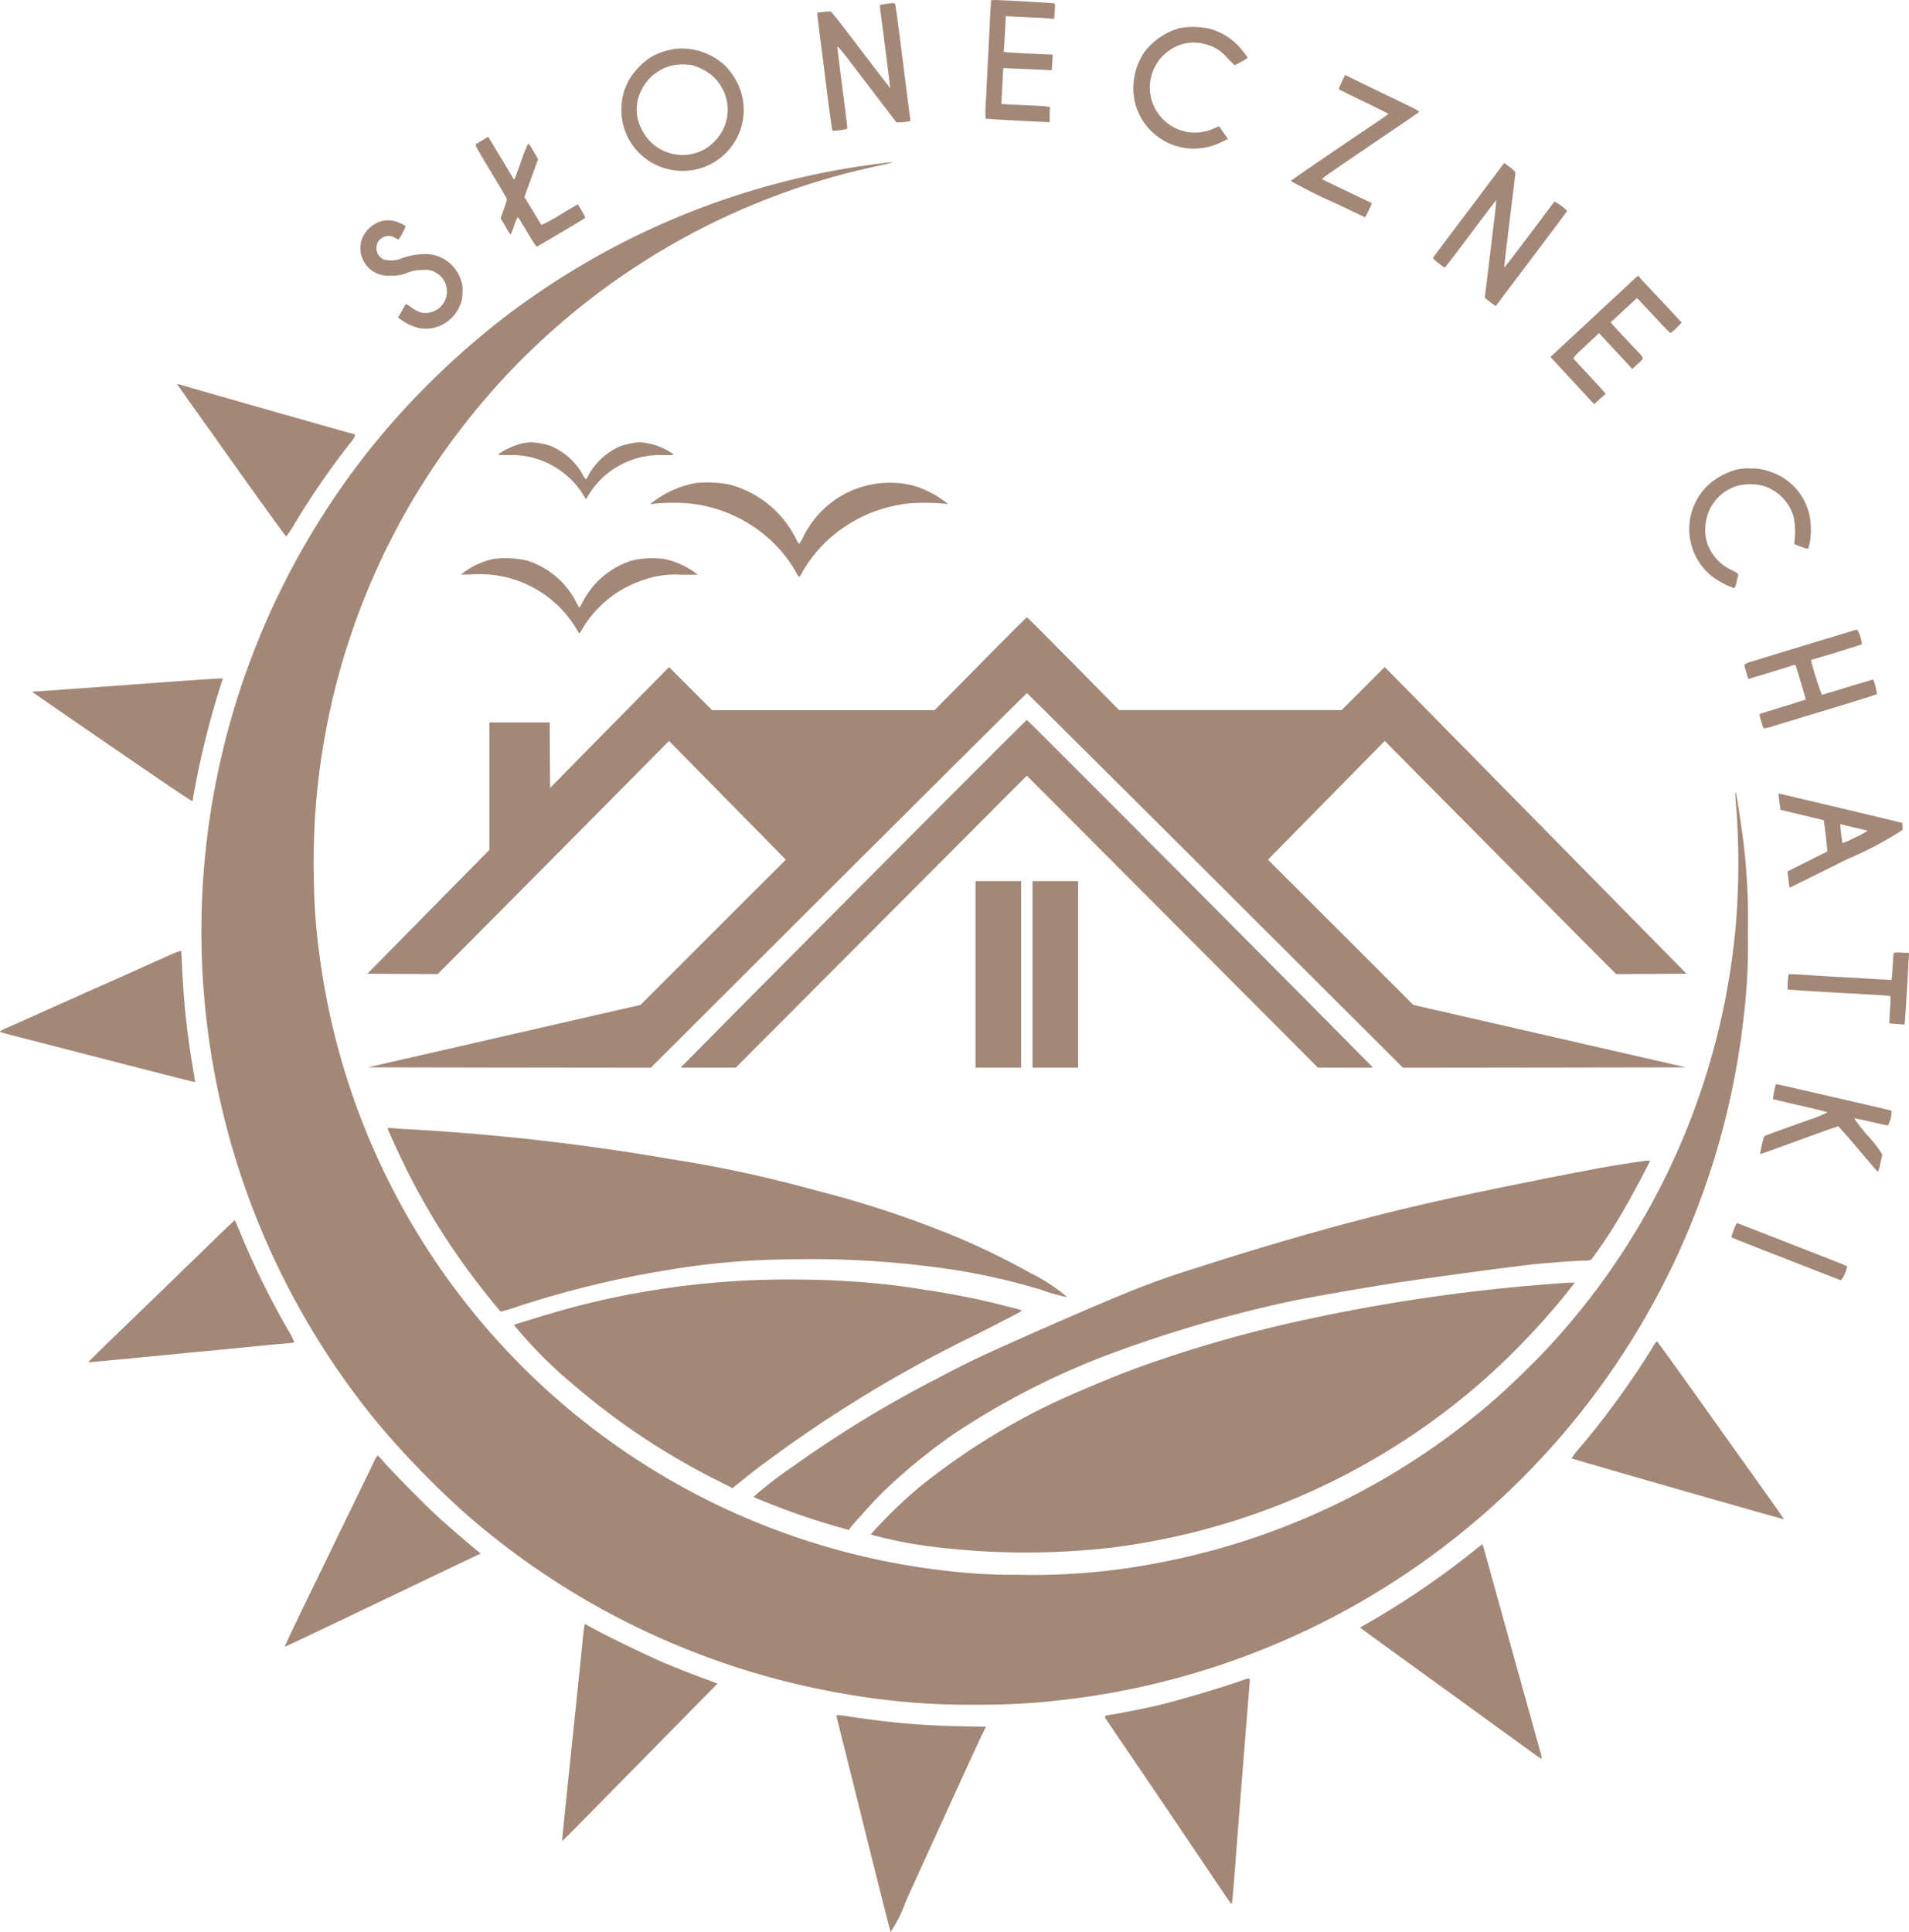 <svg xmlns="http://www.w3.org/2000/svg" width="106.415" height="107.695" viewBox="0 0 106.415 107.695">
  <g id="New_Layer" data-name="New Layer" transform="translate(-69.325 -58.882)">
    <g id="Group_1" data-name="Group 1" transform="translate(69.325 58.882)">
      <path id="Path_1" data-name="Path 1" d="M314.992,58.959c0,.045-.013.254-.027.467s-.059,1.172-.109,2.134-.113,2.233-.141,2.828a9.437,9.437,0,0,0-.027,1.1c.022.023.9.077,2.95.177l.622.031v-.363a2.409,2.409,0,0,1,.027-.431c.027-.081-.177-.1-1.162-.145-.336-.014-.826-.036-1.08-.05l-.472-.032.027-.572c.018-.313.041-.762.054-1l.027-.427.735.032c.4.013,1.008.041,1.348.059l.617.027.027-.423c.018-.231.027-.426.023-.436s-.535-.031-1.171-.059-1.248-.063-1.357-.077l-.2-.027.028-.39c.014-.218.041-.667.055-1l.031-.6.527.027c.29.014.763.041,1.048.05s.658.036.822.05l.3.027.032-.418a1.934,1.934,0,0,0,0-.44c-.023-.027-2.865-.19-3.35-.195-.177,0-.218.014-.218.077Z" transform="translate(-259.75 -58.882)" fill="#A38777" fill-rule="evenodd"/>
      <path id="Path_2" data-name="Path 2" d="M276.7,59.7a3.8,3.8,0,0,0-.418.072,3.391,3.391,0,0,0,.05.486c.059.44.445,3.445.5,3.931l.027.227-.4-.522c-.222-.286-.958-1.244-1.629-2.129s-1.244-1.612-1.276-1.625a2.1,2.1,0,0,0-.413.018l-.354.036.014.15c0,.086.113.962.241,1.952s.3,2.4.395,3.128.182,1.339.2,1.353a2.831,2.831,0,0,0,.826-.109c.009-.014-.041-.467-.109-1s-.2-1.557-.291-2.265-.159-1.308-.15-1.335a10.667,10.667,0,0,1,.781.962c.427.554,1.157,1.512,1.625,2.129s.872,1.14.89,1.158a3.323,3.323,0,0,0,.777-.077s-.073-.558-.159-1.23-.272-2.124-.409-3.223-.268-2.029-.286-2.065C277.1,59.657,277.046,59.657,276.7,59.7Z" transform="translate(-227.233 -59.494)" fill="#A38777" fill-rule="evenodd"/>
      <path id="Path_3" data-name="Path 3" d="M354.082,65.649a3.732,3.732,0,0,0-1.988,1.362,3.6,3.6,0,0,0-.5,2.81A3.383,3.383,0,0,0,356.407,72l.363-.172-.208-.295c-.114-.164-.223-.323-.245-.359-.032-.055-.078-.045-.3.054a2.515,2.515,0,0,1-2.3-4.471,2.333,2.333,0,0,1,1.761-.218,2.284,2.284,0,0,1,1.244.763l.423.422.358-.191a1.822,1.822,0,0,0,.363-.227,2.738,2.738,0,0,0-.272-.377,3.477,3.477,0,0,0-1.879-1.253A4.354,4.354,0,0,0,354.082,65.649Z" transform="translate(-288.319 -64.083)" fill="#A38777" fill-rule="evenodd"/>
      <path id="Path_4" data-name="Path 4" d="M227.043,70.965a4.1,4.1,0,0,0-1.316.441,3.926,3.926,0,0,0-1.258,1.307,3.29,3.29,0,0,0-.408,1.452,3.383,3.383,0,0,0,2.819,3.55,3.4,3.4,0,0,0,3.722-4.676,3.883,3.883,0,0,0-.731-1.1A3.531,3.531,0,0,0,227.043,70.965Zm.953.912a3.269,3.269,0,0,1,.581.227,2.509,2.509,0,0,1,.649,4.04,2.406,2.406,0,0,1-1.757.731,2.506,2.506,0,0,1-2.265-1.389,2.342,2.342,0,0,1,0-2.283,2.572,2.572,0,0,1,1.584-1.29A2.989,2.989,0,0,1,228,71.877Z" transform="translate(-189.415 -68.241)" fill="#A38777" fill-rule="evenodd"/>
      <path id="Path_5" data-name="Path 5" d="M393.558,77.939c-.123.24-.177.4-.15.422s.653.331,1.4.69,1.348.663,1.348.677-.3.222-.649.458c-1.811,1.212-4.794,3.25-4.794,3.277a28.833,28.833,0,0,0,2.647,1.312c.822.4,1.5.717,1.5.712a8.134,8.134,0,0,0,.377-.785l-1.376-.658c-.749-.354-1.38-.663-1.4-.681-.036-.032.554-.441,4.213-2.919.626-.422,1.157-.795,1.189-.822s-.114-.127-.613-.367c-.368-.173-1.307-.626-2.088-1.008l-1.421-.69Z" transform="translate(-318.761 -73.377)" fill="#A38777" fill-rule="evenodd"/>
      <path id="Path_6" data-name="Path 6" d="M188.209,93.109c-.15.091-.318.19-.372.227-.1.064-.091.077.758,1.493.476.79.885,1.476.908,1.525.041.068.009.2-.141.608l-.186.522.268.454a3.66,3.66,0,0,0,.286.454,3.07,3.07,0,0,0,.2-.495,2.166,2.166,0,0,1,.209-.481c.018.013.254.39.522.84a8.434,8.434,0,0,0,.522.817c.032,0,2.447-1.429,2.674-1.584.05-.032.023-.109-.15-.409a4.143,4.143,0,0,0-.232-.368c-.009,0-.463.263-1,.591a7.851,7.851,0,0,1-1.022.554c-.014-.018-.236-.373-.486-.795L190.5,96.3l.386-1.057.381-1.054-.259-.44a1.953,1.953,0,0,0-.295-.431,7.083,7.083,0,0,0-.35.872c-.168.477-.336.926-.368,1.008l-.064.146-.722-1.2c-.4-.658-.722-1.2-.726-1.2S188.359,93.018,188.209,93.109Z" transform="translate(-161.271 -85.319)" fill="#A38777" fill-rule="evenodd"/>
      <path id="Path_7" data-name="Path 7" d="M157.19,99.34a43.175,43.175,0,0,0-21.177,8.82,44.891,44.891,0,0,0-6.427,6.2,43.138,43.138,0,0,0-.182,55.313,50.714,50.714,0,0,0,4.7,4.839,43.116,43.116,0,0,0,21.2,10.114,39.707,39.707,0,0,0,7.308.608,38.409,38.409,0,0,0,4.834-.263,43.114,43.114,0,0,0,37.968-37.881,33.8,33.8,0,0,0,.255-4.925,35.139,35.139,0,0,0-.409-6.174c-.272-1.9-.359-2.143-.227-.635a42.423,42.423,0,0,1-.045,6.514,39.792,39.792,0,0,1-10.4,23.4c-.726.785-2.2,2.224-2.983,2.905a39.815,39.815,0,0,1-18.984,9.188,36.578,36.578,0,0,1-7.758.626,30.485,30.485,0,0,1-3.863-.218,39.718,39.718,0,0,1-34.9-33.928,34.826,34.826,0,0,1-.372-4.789,39.622,39.622,0,0,1,5.647-21.2,40.578,40.578,0,0,1,5.188-6.832c.713-.744.708-.74,1.425-1.43A39.677,39.677,0,0,1,156.8,99.54C158.3,99.208,158.343,99.185,157.19,99.34Z" transform="translate(-108.236 -90.211)" fill="#A38777" fill-rule="evenodd"/>
      <path id="Path_8" data-name="Path 8" d="M428.131,102.091c-1.085,1.435-1.984,2.637-2,2.665s.1.15.3.3c.181.136.336.249.349.254s.658-.831,1.43-1.866,1.421-1.884,1.435-1.884c.032,0,.009.186-.522,4.535l-.109.885.123.1c.064.054.2.163.3.236l.186.136,1.97-2.615c1.085-1.439,1.984-2.642,2-2.669s-.1-.15-.318-.313c-.277-.2-.359-.245-.4-.2-.023.032-.658.872-1.4,1.861s-1.367,1.8-1.376,1.784.078-.758.187-1.666c.327-2.642.436-3.559.436-3.631a1.048,1.048,0,0,0-.313-.3l-.309-.232Z" transform="translate(-346.248 -90.388)" fill="#A38777" fill-rule="evenodd"/>
      <path id="Path_9" data-name="Path 9" d="M160.479,113.759a1.657,1.657,0,0,0-1.144.9,1.53,1.53,0,0,0,1.512,2.161,2.075,2.075,0,0,0,.953-.154,2.051,2.051,0,0,1,.885-.154,1.019,1.019,0,0,1,.7.132,1.2,1.2,0,0,1-.831,2.229,2.239,2.239,0,0,1-.527-.281c-.264-.2-.291-.2-.336-.127-.027.045-.127.222-.223.391l-.173.3.2.146a2.739,2.739,0,0,0,1.053.458,2.062,2.062,0,0,0,2.147-1.167,1.556,1.556,0,0,0,.186-.785,1.6,1.6,0,0,0-.081-.731,2.085,2.085,0,0,0-2.07-1.457,4.042,4.042,0,0,0-1.217.231,1.553,1.553,0,0,1-1.031.064.691.691,0,0,1-.39-.69.669.669,0,0,1,1.017-.518,1.869,1.869,0,0,0,.214.1,3.47,3.47,0,0,0,.39-.717c0-.087-.531-.318-.794-.341A1.745,1.745,0,0,0,160.479,113.759Z" transform="translate(-139.106 -101.457)" fill="#A38777" fill-rule="evenodd"/>
      <path id="Path_10" data-name="Path 10" d="M459.936,127.893c-.15.145-1.239,1.157-2.42,2.256l-2.143,1.993.15.159c.3.327,1.92,2.07,2.1,2.27l.186.2.322-.29.323-.286-.082-.1c-.046-.059-.45-.5-.894-.976s-.822-.885-.826-.908a2.409,2.409,0,0,1,.431-.463c.245-.227.568-.536.722-.677l.277-.263.767.83c.427.454.845.9.931,1l.154.173.313-.29c.363-.332.368-.286-.068-.749-1.053-1.112-1.457-1.557-1.444-1.57l.74-.681.726-.667.168.173c.09.1.5.531.9.966s.763.8.79.808a1.348,1.348,0,0,0,.34-.281l.291-.3-.9-.967c-.495-.531-1.026-1.094-1.176-1.253a2.684,2.684,0,0,1-.286-.332C460.3,127.584,460.2,127.639,459.936,127.893Z" transform="translate(-368.947 -112.241)" fill="#A38777" fill-rule="evenodd"/>
      <path id="Path_11" data-name="Path 11" d="M113.511,154.516c0,.023.481.713,1.067,1.53s1.321,1.852,1.629,2.288c1.63,2.3,3.327,4.649,3.364,4.662a4.827,4.827,0,0,0,.517-.785,45.1,45.1,0,0,1,2.992-4.345,1.9,1.9,0,0,0,.345-.531,1.345,1.345,0,0,0-.336-.114c-.508-.132-9.369-2.656-9.474-2.7C113.556,154.5,113.511,154.493,113.511,154.516Z" transform="translate(-103.619 -133.094)" fill="#A38777" fill-rule="evenodd"/>
      <path id="Path_12" data-name="Path 12" d="M194.683,169.058a4.427,4.427,0,0,0-1.244.559c-.109.081-.1.081.545.086a4.613,4.613,0,0,1,2.284.512,4.665,4.665,0,0,1,1.961,1.884c.041.068.064.05.177-.145a4.541,4.541,0,0,1,1.866-1.739,4.623,4.623,0,0,1,2.283-.512c.649,0,.654,0,.544-.086a3.8,3.8,0,0,0-1.806-.631,4.282,4.282,0,0,0-1.1.222,3.686,3.686,0,0,0-1.812,1.679c-.114.232-.1.245-.363-.227a3.67,3.67,0,0,0-1.666-1.448,3.947,3.947,0,0,0-1.139-.223A3.314,3.314,0,0,0,194.683,169.058Z" transform="translate(-165.611 -144.336)" fill="#A38777" fill-rule="evenodd"/>
      <path id="Path_13" data-name="Path 13" d="M492.521,175.6a4.049,4.049,0,0,0-1.322.672,3.375,3.375,0,0,0-.018,5.243,4.622,4.622,0,0,0,1.244.672c.054,0,.1-.086.15-.331.041-.177.081-.359.095-.4.014-.059-.072-.123-.367-.268a2.6,2.6,0,0,1-1.2-1.135,2.237,2.237,0,0,1-.263-1.294,2.5,2.5,0,0,1,1.8-2.274,3.062,3.062,0,0,1,1.317-.023,2.538,2.538,0,0,1,1.8,1.752,4.352,4.352,0,0,1,.05,1.358l-.009.172.377.141a1.581,1.581,0,0,0,.4.114,3.744,3.744,0,0,0,.14-1.262,3.288,3.288,0,0,0-2.315-3.051,2.678,2.678,0,0,0-.985-.159,2.852,2.852,0,0,0-.894.072Z" transform="translate(-395.775 -149.41)" fill="#A38777" fill-rule="evenodd"/>
      <path id="Path_14" data-name="Path 14" d="M233.8,179a5.548,5.548,0,0,0-2.474,1.094l-.114.1.137-.027a10.983,10.983,0,0,1,1.952-.032,7.856,7.856,0,0,1,4.953,2.374,7.565,7.565,0,0,1,1.148,1.566c.032.082.086.15.118.15s.086-.068.118-.15a7.557,7.557,0,0,1,1.148-1.566,7.854,7.854,0,0,1,4.953-2.374,10.986,10.986,0,0,1,1.952.032l.137.027-.114-.1a5.427,5.427,0,0,0-1.784-.931,5.364,5.364,0,0,0-6.224,2.937,1.423,1.423,0,0,1-.186.3,1.391,1.391,0,0,1-.186-.3,5.789,5.789,0,0,0-3.7-3.01A6.591,6.591,0,0,0,233.8,179Z" transform="translate(-194.972 -152.081)" fill="#A38777" fill-rule="evenodd"/>
      <path id="Path_15" data-name="Path 15" d="M185.889,197.854a4.225,4.225,0,0,0-1.552.677c-.145.1-.263.186-.263.191s.322,0,.717-.014a6.276,6.276,0,0,1,5.761,3.1c.132.254.109.268.377-.2a6.208,6.208,0,0,1,3.3-2.578,5.275,5.275,0,0,1,2.115-.3c.517,0,.94,0,.94,0s-.118-.086-.259-.186a4.338,4.338,0,0,0-1.684-.7,5.07,5.07,0,0,0-1.712.091,4.639,4.639,0,0,0-2.746,2.284,3.1,3.1,0,0,1-.2.354,3.094,3.094,0,0,1-.2-.354,4.643,4.643,0,0,0-2.747-2.284A5.476,5.476,0,0,0,185.889,197.854Z" transform="translate(-158.384 -166.695)" fill="#A38777" fill-rule="evenodd"/>
      <path id="Path_16" data-name="Path 16" d="M194.97,215.166l-2.551,2.588H180.012l-1.2-1.2-1.2-1.2-3.314,3.368-3.314,3.368-.013-1.825-.009-1.825H167.6v3.55l0,3.554-3.4,3.45-3.4,3.45,1.956.014,1.961.009,2.179-2.188c1.2-1.207,4.1-4.131,6.451-6.5l4.267-4.308,3.255,3.309,3.255,3.309-4.054,4.049-4.049,4.049-2.066.472c-1.135.259-4.553,1.039-7.594,1.739l-5.529,1.266,7.881.014,7.885.009,10.464-10.441c5.756-5.742,10.482-10.441,10.5-10.441s4.744,4.7,10.5,10.441l10.464,10.441,7.885-.009,7.881-.014-5.529-1.266c-3.042-.7-6.46-1.48-7.594-1.739l-2.066-.472-4.049-4.049-4.054-4.049,3.255-3.309,3.255-3.309,4.267,4.308c2.347,2.369,5.248,5.293,6.451,6.5l2.179,2.188,1.961-.009,1.961-.014L232,230.079c-2.084-2.115-6.524-6.628-12.425-12.629l-2.065-2.1-1.2,1.2-1.2,1.2H202.7l-2.551-2.588c-1.407-1.425-2.569-2.587-2.587-2.587S196.377,213.741,194.97,215.166Z" transform="translate(-140.319 -178.17)" fill="#A38777" fill-rule="evenodd"/>
      <path id="Path_17" data-name="Path 17" d="M509.694,215.7c-.1.032-.7.218-1.339.409s-1.761.536-2.5.758-1.539.472-1.78.545a1.559,1.559,0,0,0-.444.182,3.925,3.925,0,0,0,.113.426l.113.372,1.035-.308c.568-.173,1.153-.354,1.3-.4a1.089,1.089,0,0,1,.29-.073c.032.032.595,1.911.577,1.925s-.572.19-1.257.4-1.262.39-1.294.4-.018.132.064.4a2.6,2.6,0,0,0,.145.409,3.3,3.3,0,0,0,.686-.172c.363-.109,1.171-.354,1.793-.545,2.292-.69,3.813-1.162,3.84-1.194a4.266,4.266,0,0,0-.209-.813s-.64.182-1.416.422-1.425.431-1.453.431a18.522,18.522,0,0,1-.6-1.9c0-.023.036-.055.081-.068.549-.15,2.719-.822,2.747-.844a1.915,1.915,0,0,0-.254-.813A1.282,1.282,0,0,0,509.694,215.7Z" transform="translate(-406.402 -180.546)" fill="#A38777" fill-rule="evenodd"/>
      <path id="Path_18" data-name="Path 18" d="M84.569,228.017c-5.034.368-6.85.5-6.991.5-.114,0-.122.009-.068.064.036.032,1.276.89,2.746,1.9s3.441,2.361,4.376,3,1.711,1.153,1.734,1.139a.145.145,0,0,0,.041-.114c0-.05.1-.594.222-1.212a48.926,48.926,0,0,1,1.29-5.016l.159-.486-.259,0C87.678,227.8,86.216,227.895,84.569,228.017Z" transform="translate(-75.652 -189.972)" fill="#A38777" fill-rule="evenodd"/>
      <path id="Path_19" data-name="Path 19" d="M252.471,243.725c-3.069,3.077-7.4,7.44-9.637,9.691l-4.054,4.095h1.534l1.539,0,8.117-8.139,8.112-8.139,8.116,8.139,8.112,8.139,1.539,0h1.534l-4.053-4.095c-6.006-6.055-15.212-15.289-15.248-15.289C258.064,238.127,255.54,240.647,252.471,243.725Z" transform="translate(-200.843 -197.998)" fill="#A38777" fill-rule="evenodd"/>
      <path id="Path_20" data-name="Path 20" d="M512.206,256.717c.018.141.04.349.059.463l.027.2,1.2.286c.663.159,1.208.291,1.212.3.023.022.213,1.711.2,1.729s-.518.268-1.126.568l-1.1.553.027.191c.013.1.036.309.054.45a1.015,1.015,0,0,0,.045.263c.009,0,1.43-.7,3.16-1.566A20.219,20.219,0,0,0,519.1,258.5c0-.05,0-.159-.009-.241l-.009-.15-1.167-.282c-1.076-.259-5.465-1.3-5.656-1.343C512.179,256.463,512.174,256.486,512.206,256.717Zm4.258,1.661c.368.086.681.163.69.172a6.691,6.691,0,0,1-.69.368c-.472.236-.708.331-.718.295-.023-.073-.118-.853-.118-.962,0-.054.023-.073.082-.054C515.751,258.211,516.092,258.292,516.464,258.379Z" transform="translate(-413.041 -212.24)" fill="#A38777" fill-rule="evenodd"/>
      <path id="Path_21" data-name="Path 21" d="M312.222,283.473v5.2h2.542v-10.4h-2.542Z" transform="translate(-257.843 -229.158)" fill="#A38777" fill-rule="evenodd"/>
      <path id="Path_22" data-name="Path 22" d="M326.415,283.473v5.2h2.542v-10.4h-2.542Z" transform="translate(-268.859 -229.158)" fill="#A38777" fill-rule="evenodd"/>
      <path id="Path_23" data-name="Path 23" d="M78.3,296.1c-.613.272-1.244.559-1.407.631s-.881.4-1.607.717-1.775.794-2.338,1.044-1.42.635-1.907.853-1.085.486-1.33.59c-.272.122-.422.208-.386.227s.436.131.9.249,1.176.3,1.589.409,1.394.359,2.179.563,2.5.644,3.809.98,2.383.609,2.392.6-.045-.359-.118-.786a44.716,44.716,0,0,1-.59-5.443c-.027-.55-.054-1.031-.059-1.067C79.421,295.611,79.153,295.716,78.3,296.1Z" transform="translate(-69.325 -242.645)" fill="#A38777" fill-rule="evenodd"/>
      <path id="Path_24" data-name="Path 24" d="M520.3,296.071c-.009.014-.027.268-.045.567s-.037.636-.05.745l-.027.2-.617-.032c-.34-.018-.754-.041-.917-.055s-.672-.041-1.135-.064-1.339-.077-1.947-.118-1.112-.059-1.121-.05a5.033,5.033,0,0,0-.059.849c.264.032,1.748.123,4.318.268.767.041,1.407.086,1.416.1a5.712,5.712,0,0,1-.023.762c-.023.409-.041.749-.032.754s.2.027.431.041l.414.032.027-.286c.023-.277.132-2.011.191-3.155l.032-.554-.422-.014A1.994,1.994,0,0,0,520.3,296.071Z" transform="translate(-414.738 -242.959)" fill="#A38777" fill-rule="evenodd"/>
      <path id="Path_25" data-name="Path 25" d="M508.45,328.865a4.665,4.665,0,0,0-.154.79c.013.009.694.173,1.516.359s1.507.358,1.525.377a5.564,5.564,0,0,1-.994.409c-2.07.74-2.506.9-2.533.926a6.841,6.841,0,0,0-.227.985c.023.018.345-.1,2.669-.944.894-.327,1.648-.594,1.68-.59s.535.572,1.121,1.267,1.081,1.267,1.094,1.271a1.891,1.891,0,0,0,.127-.445c.059-.24.109-.472.122-.513a5.994,5.994,0,0,0-.8-1.044,10.04,10.04,0,0,1-.772-.985c.018-.009.441.077.93.191s.922.208.954.208a1.655,1.655,0,0,0,.2-.821c-.027-.014-.558-.145-1.189-.29s-1.666-.381-2.3-.527-1.525-.354-1.975-.454-.854-.191-.9-.2A.074.074,0,0,0,508.45,328.865Z" transform="translate(-409.466 -268.391)" fill="#A38777" fill-rule="evenodd"/>
      <path id="Path_26" data-name="Path 26" d="M165.825,339.746c0,.059.636,1.453,1,2.188a38.5,38.5,0,0,0,3.686,6.006c.581.776,1.548,1.984,1.625,2.029a7.969,7.969,0,0,0,.844-.249,55.512,55.512,0,0,1,8.3-2.039,42.465,42.465,0,0,1,6.9-.621,52.914,52.914,0,0,1,8.339.458,35.541,35.541,0,0,1,5.779,1.249,9.241,9.241,0,0,0,1.412.395,9.911,9.911,0,0,0-2.038-1.334,40.732,40.732,0,0,0-4.5-2.17,58.051,58.051,0,0,0-7.49-2.447,70.9,70.9,0,0,0-8.126-1.748,126.844,126.844,0,0,0-14.685-1.662c-.236-.013-.567-.037-.735-.05A1.069,1.069,0,0,0,165.825,339.746Z" transform="translate(-144.221 -276.861)" fill="#A38777" fill-rule="evenodd"/>
      <path id="Path_27" data-name="Path 27" d="M304.994,348.124c-1.739.286-7.517,1.444-10.046,2.02-4.258.967-8.294,2.088-13.2,3.664a46.373,46.373,0,0,0-4.4,1.589c-1.1.449-3.391,1.439-5.1,2.2-2.788,1.239-3.314,1.493-5.134,2.451a63.8,63.8,0,0,0-7.9,4.821,21.854,21.854,0,0,0-2.247,1.729c.041.064,1.811.749,2.747,1.067.486.164,1.262.409,1.725.545l.835.241.068-.1c.15-.222,1.389-1.584,1.83-2.011a31.35,31.35,0,0,1,4.058-3.314,42.986,42.986,0,0,1,9.483-4.708,73.4,73.4,0,0,1,9.056-2.592c1.117-.232,3.659-.685,5.788-1.021,1.607-.254,6.854-.962,7.935-1.071,1.053-.1,2.425-.2,2.783-.2a.856.856,0,0,0,.391-.059,28.291,28.291,0,0,0,1.961-3.041c.413-.717,1.3-2.392,1.3-2.451S306.615,347.866,304.994,348.124Z" transform="translate(-214.957 -283.165)" fill="#A38777" fill-rule="evenodd"/>
      <path id="Path_28" data-name="Path 28" d="M99.123,362.948c-.186.177-.618.59-.953.922-1.094,1.067-3.391,3.286-5.161,5-.953.921-1.729,1.684-1.72,1.689s1.058-.09,2.342-.213,3.082-.3,3.995-.386,2.27-.222,3.019-.294,1.53-.146,1.739-.164a1.478,1.478,0,0,0,.395-.063,4.022,4.022,0,0,0-.336-.649,46.2,46.2,0,0,1-2.569-5.184c-.141-.35-.3-.713-.336-.8l-.073-.173Z" transform="translate(-86.371 -294.625)" fill="#A38777" fill-rule="evenodd"/>
      <path id="Path_29" data-name="Path 29" d="M500.554,363.828a2.377,2.377,0,0,0-.127.4c.009.009.835.336,1.829.726l3.019,1.18c.663.259,1.23.477,1.266.486a1.741,1.741,0,0,0,.332-.785c-.018-.019-.726-.3-1.576-.631s-2.215-.867-3.032-1.185-1.507-.586-1.53-.586A1.6,1.6,0,0,0,500.554,363.828Z" transform="translate(-403.912 -295.255)" fill="#A38777" fill-rule="evenodd"/>
      <path id="Path_30" data-name="Path 30" d="M210.407,377.5a46.974,46.974,0,0,0-10.06,1.557c-1.012.277-2.95.867-3.073.931a25.45,25.45,0,0,0,3.463,3.454,39.3,39.3,0,0,0,7.8,5.175l.921.463,1.135-.908a73.144,73.144,0,0,1,12.5-7.676c1.262-.64,2.342-1.2,2.4-1.239.136-.1.209-.068-.9-.35a43.349,43.349,0,0,0-4.449-.885,39.261,39.261,0,0,0-4.4-.481C214.333,377.442,212,377.424,210.407,377.5Z" transform="translate(-168.625 -306.132)" fill="#A38777" fill-rule="evenodd"/>
      <path id="Path_31" data-name="Path 31" d="M323.492,378.356a99.861,99.861,0,0,0-12.8,1.875,72.547,72.547,0,0,0-9.419,2.651c-1.08.377-3.032,1.176-4.7,1.934a37.567,37.567,0,0,0-7.658,4.757,25.217,25.217,0,0,0-2.792,2.705,23.946,23.946,0,0,0,3.89.731,41.863,41.863,0,0,0,9.533,0,38.683,38.683,0,0,0,20.273-8.929,40.189,40.189,0,0,0,5.174-5.356l.382-.486-.3,0C324.9,378.247,324.191,378.3,323.492,378.356Z" transform="translate(-237.587 -306.742)" fill="#A38777" fill-rule="evenodd"/>
      <path id="Path_32" data-name="Path 32" d="M465.225,393.061a46.6,46.6,0,0,1-4.063,5.633,5.75,5.75,0,0,0-.535.685c.013.032,11.816,3.414,11.843,3.391.005,0-.308-.458-.7-1.007s-1.984-2.779-3.531-4.953-2.828-3.954-2.851-3.954S465.292,392.948,465.225,393.061Z" transform="translate(-373.023 -318.087)" fill="#A38777" fill-rule="evenodd"/>
      <path id="Path_33" data-name="Path 33" d="M145.148,421.749c-.231.485-.722,1.489-3.677,7.572-.686,1.412-1.235,2.569-1.217,2.579.036.013.613-.263,6.36-3.01,2.283-1.094,4.244-2.029,4.358-2.079l.2-.091-.2-.164c-.6-.494-1.553-1.312-2.111-1.82-.717-.653-2.665-2.619-3.11-3.146a2.9,2.9,0,0,0-.327-.345A2.587,2.587,0,0,0,145.148,421.749Z" transform="translate(-124.375 -340.12)" fill="#A38777" fill-rule="evenodd"/>
      <path id="Path_34" data-name="Path 34" d="M414.438,443.611a46.826,46.826,0,0,1-6.269,4.267l-.24.136.377.272c.427.313,2.488,1.807,4.094,2.969.6.431,1.194.862,1.317.953.236.173,3.232,2.347,3.94,2.855a2.588,2.588,0,0,0,.418.268,3.424,3.424,0,0,0-.118-.49c-.073-.263-.245-.876-.377-1.362s-.454-1.63-.708-2.542c-.513-1.852-.522-1.88-.926-3.337-.159-.577-.49-1.761-.73-2.633s-.445-1.593-.45-1.6A2.626,2.626,0,0,0,414.438,443.611Z" transform="translate(-332.123 -357.289)" fill="#A38777" fill-rule="evenodd"/>
      <path id="Path_35" data-name="Path 35" d="M210.525,463.342c-.014.082-.064.549-.114,1.035-.077.781-.368,3.6-.953,9.215-.1.935-.173,1.707-.163,1.711s.876-.858,3.182-3.209c2.864-2.915,3.854-3.923,4.648-4.726l.831-.844-.195-.073c-1.248-.459-1.988-.745-2.787-1.085-.958-.409-2.964-1.38-3.913-1.893l-.509-.277Z" transform="translate(-177.958 -372.68)" fill="#A38777" fill-rule="evenodd"/>
      <path id="Path_36" data-name="Path 36" d="M352.048,476.922c-1.18.426-4.271,1.326-5.129,1.484-.073.014-.472.1-.885.182s-.922.182-1.135.213c-.531.073-.531.073-.349.341.358.522,1.366,2.007,2.324,3.423.568.835,1.484,2.192,2.043,3.019s1.357,2.011,1.779,2.642.776,1.144.795,1.144c.04,0,.063-.2.172-1.607.2-2.692.821-10.459.844-10.7C352.543,476.749,352.529,476.744,352.048,476.922Z" transform="translate(-282.848 -383.241)" fill="#A38777" fill-rule="evenodd"/>
      <path id="Path_37" data-name="Path 37" d="M277.591,486.033c.014.059.695,2.76,1.5,6.006s1.493,5.938,1.512,5.983a7.382,7.382,0,0,0,.835-1.68c2.51-5.52,4.139-9.083,4.3-9.4l.182-.358-1.394-.028a42.751,42.751,0,0,1-5.67-.463C277.532,485.9,277.555,485.9,277.591,486.033Z" transform="translate(-230.957 -390.332)" fill="#A38777" fill-rule="evenodd"/>
    </g>
  </g>
</svg>